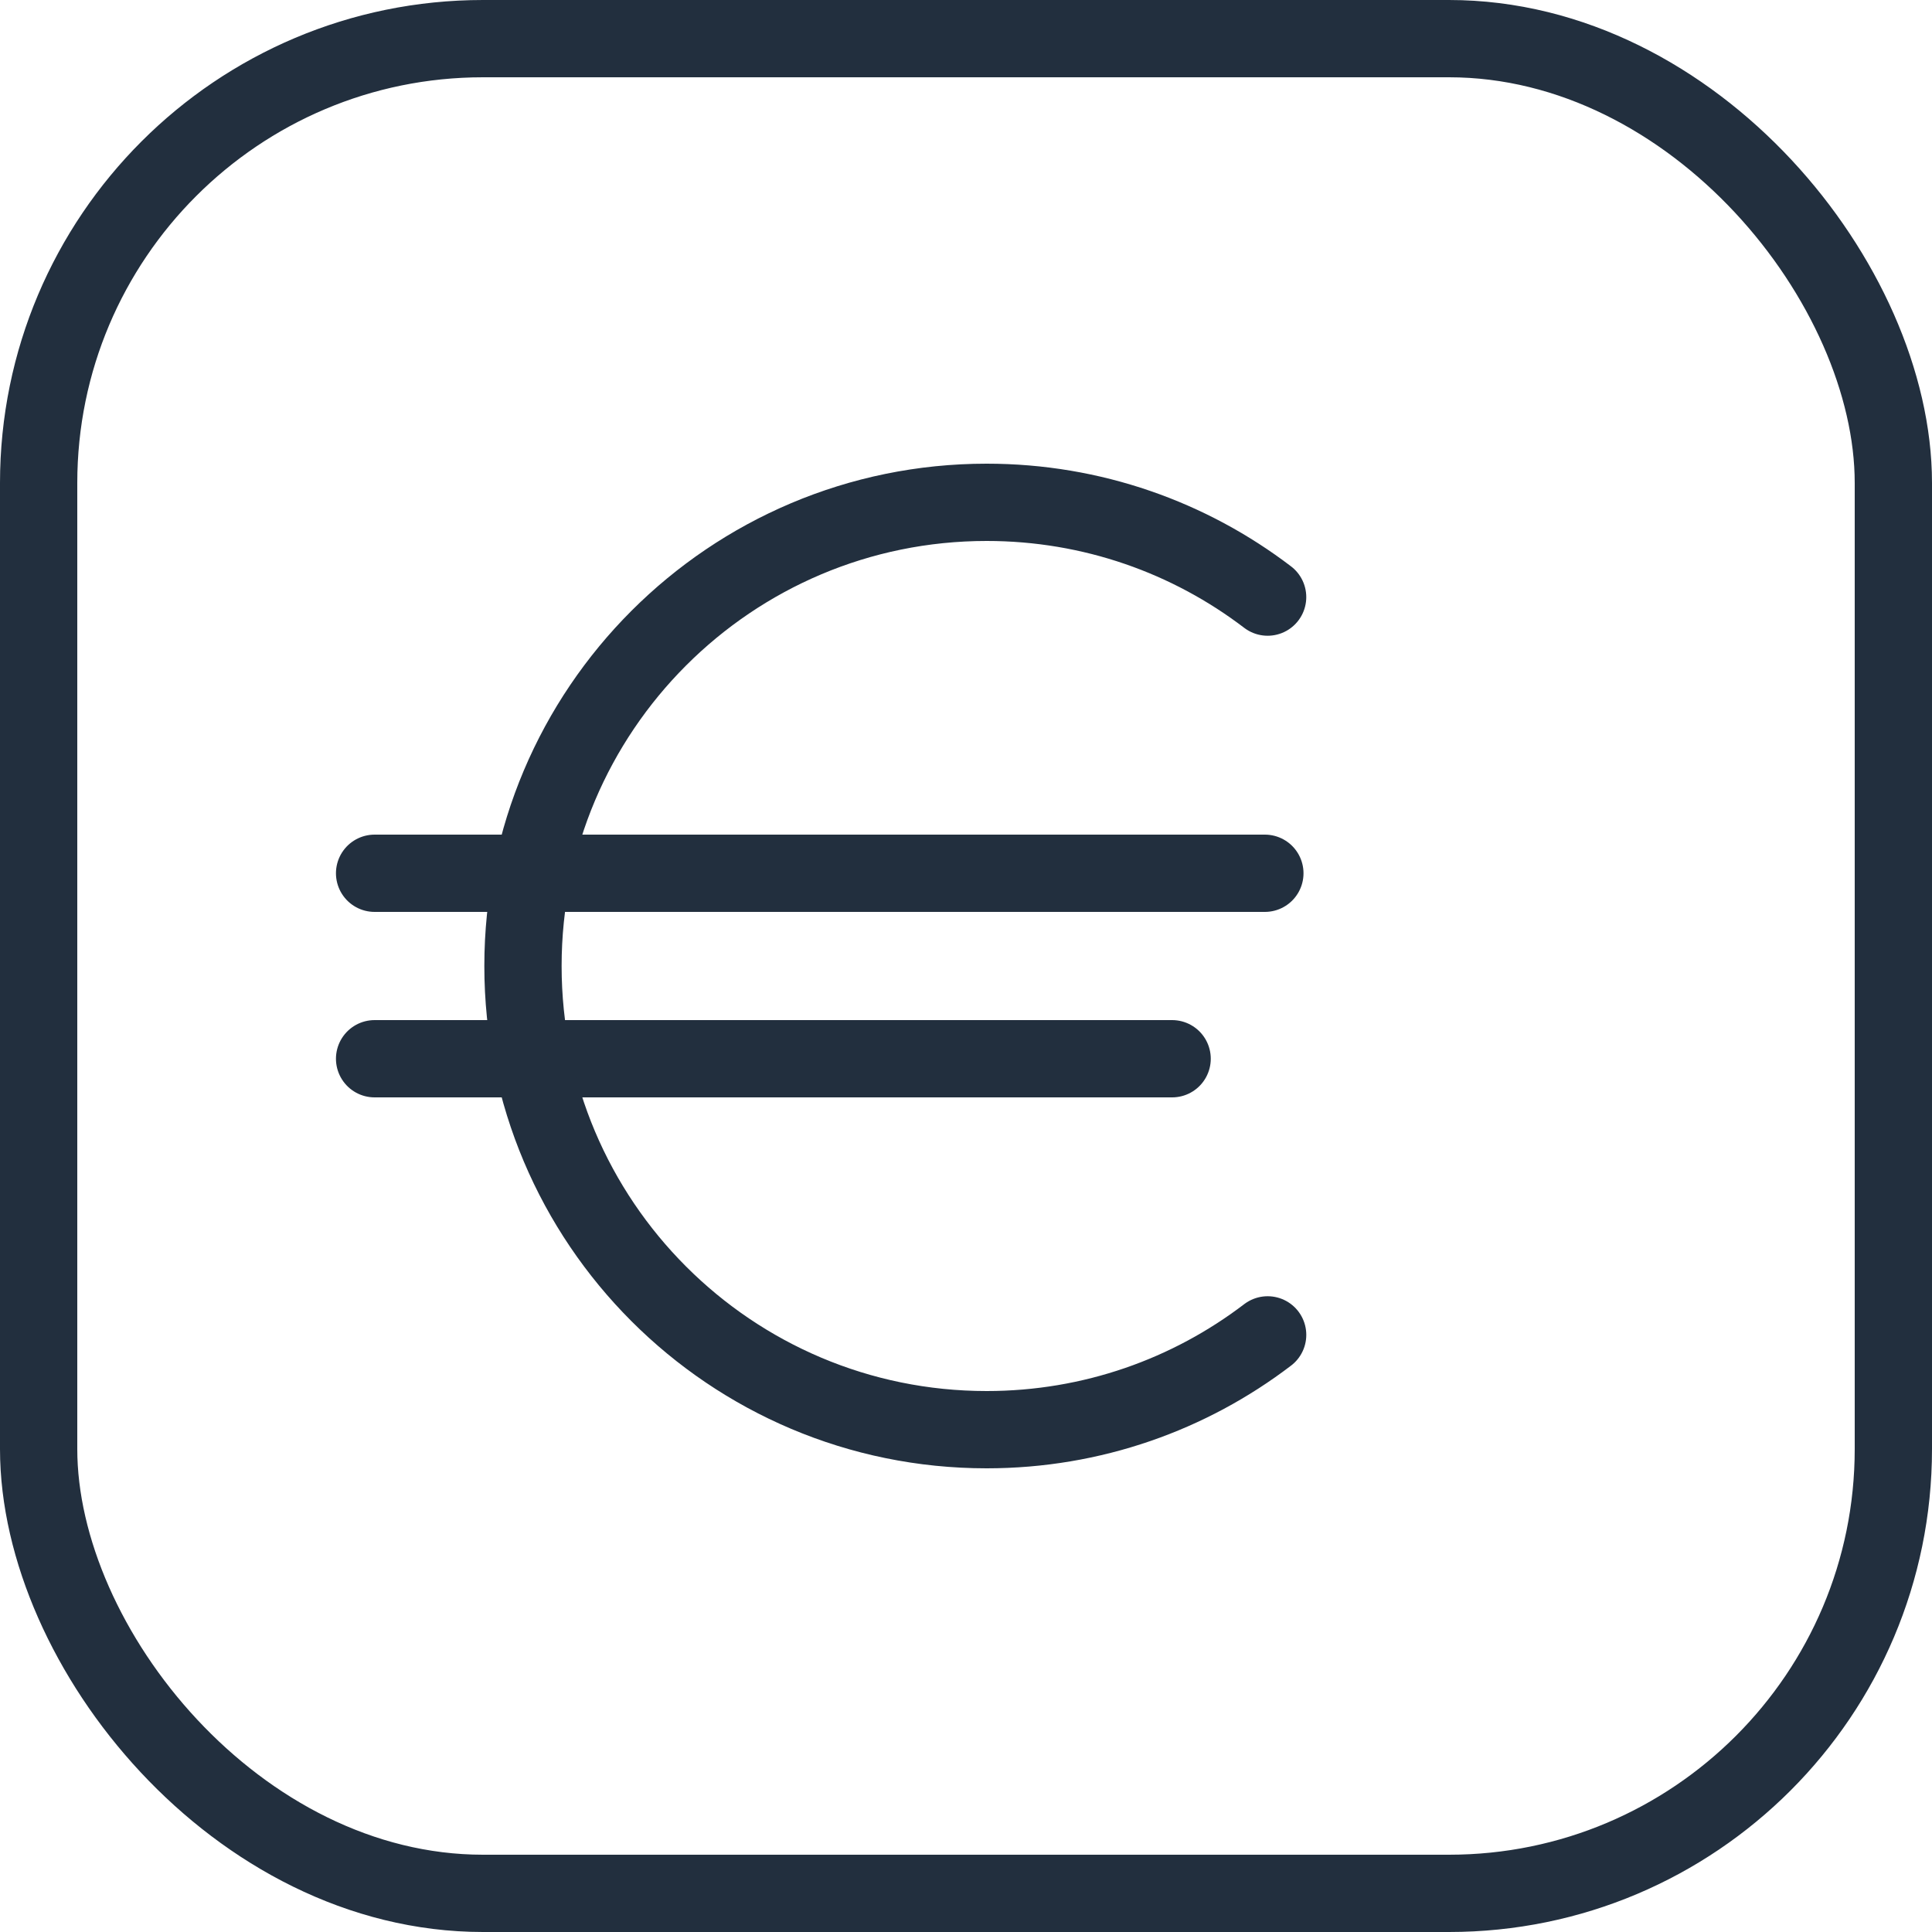 <?xml version="1.0" encoding="UTF-8"?>
<svg width="100px" height="100px" viewBox="0 0 100 100" version="1.1" xmlns="http://www.w3.org/2000/svg" xmlns:xlink="http://www.w3.org/1999/xlink">
    <!-- Generator: Sketch 50.2 (55047) - http://www.bohemiancoding.com/sketch -->
    <title>21. EUR</title>
    <desc>Created with Sketch.</desc>
    <defs></defs>
    <g id="21.-EUR" stroke="none" stroke-width="1" fill="none" fill-rule="evenodd" stroke-linecap="round" stroke-linejoin="round">
        <rect id="Layer-1" stroke="#222F3E" stroke-width="4" x="2" y="2" width="96" height="96" rx="23"></rect>
        <path d="M19.389,45.2 L65.469,45.2" id="Layer-2" stroke="#222F3E" stroke-width="4"></path>
        <path d="M19.389,54.8 L60.669,54.8" id="Layer-3" stroke="#222F3E" stroke-width="4"></path>
        <path d="M65.612,30.906 C61.577,27.828 56.536,26 51.069,26 C37.815,26 27.069,36.745 27.069,50 C27.069,63.255 37.815,74 51.069,74 L51.069,74 C56.537,74 61.577,72.172 65.613,69.093" id="Layer-4" stroke="#222F3E" stroke-width="4"></path>
    </g>
</svg>